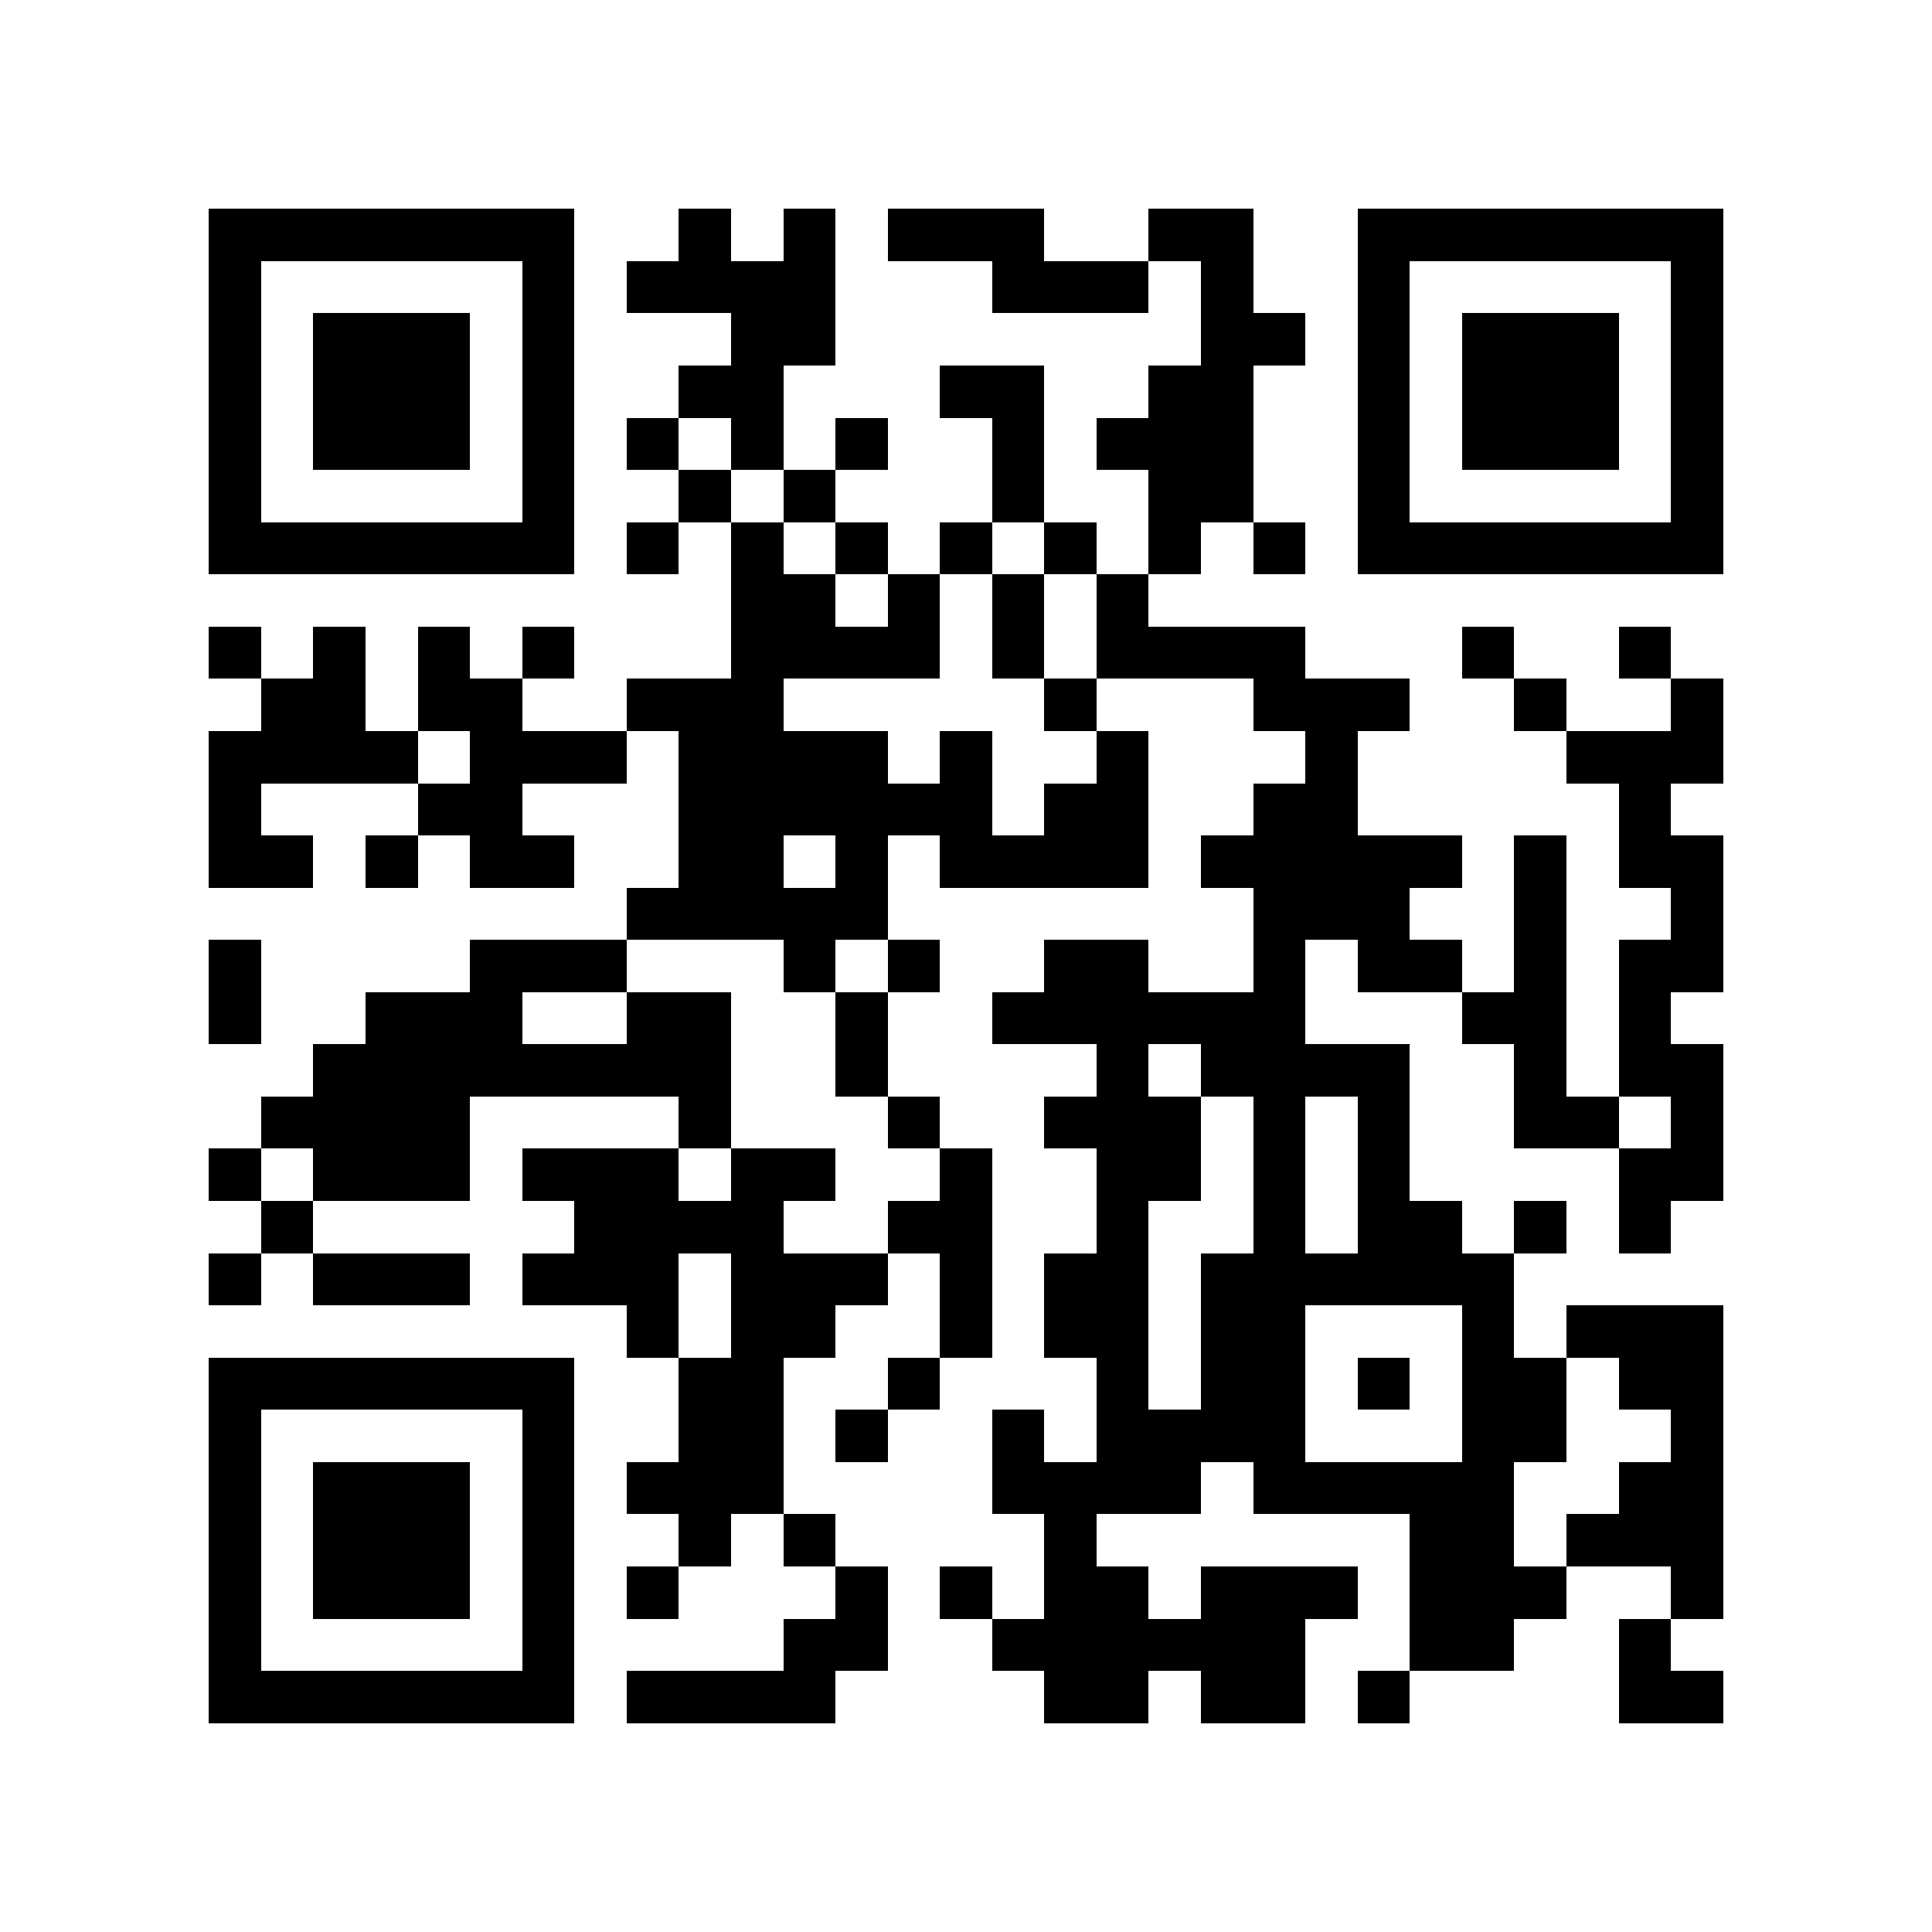 <?xml version="1.0" encoding="utf-8"?><!DOCTYPE svg PUBLIC "-//W3C//DTD SVG 1.1//EN" "http://www.w3.org/Graphics/SVG/1.1/DTD/svg11.dtd"><svg xmlns="http://www.w3.org/2000/svg" viewBox="0 0 37 37" shape-rendering="crispEdges"><path fill="#ffffff" d="M0 0h37v37H0z"/><path stroke="#000000" d="M4 4.5h7m2 0h1m1 0h1m1 0h3m2 0h2m2 0h7M4 5.5h1m5 0h1m1 0h4m3 0h3m1 0h1m2 0h1m5 0h1M4 6.5h1m1 0h3m1 0h1m3 0h2m7 0h2m1 0h1m1 0h3m1 0h1M4 7.5h1m1 0h3m1 0h1m2 0h2m3 0h2m2 0h2m2 0h1m1 0h3m1 0h1M4 8.5h1m1 0h3m1 0h1m1 0h1m1 0h1m1 0h1m2 0h1m1 0h3m2 0h1m1 0h3m1 0h1M4 9.5h1m5 0h1m2 0h1m1 0h1m3 0h1m2 0h2m2 0h1m5 0h1M4 10.5h7m1 0h1m1 0h1m1 0h1m1 0h1m1 0h1m1 0h1m1 0h1m1 0h7M14 11.5h2m1 0h1m1 0h1m1 0h1M4 12.5h1m1 0h1m1 0h1m1 0h1m3 0h4m1 0h1m1 0h4m3 0h1m2 0h1M5 13.5h2m1 0h2m2 0h3m5 0h1m3 0h3m2 0h1m2 0h1M4 14.5h4m1 0h3m1 0h4m1 0h1m2 0h1m3 0h1m4 0h3M4 15.5h1m3 0h2m3 0h6m1 0h2m2 0h2m5 0h1M4 16.5h2m1 0h1m1 0h2m2 0h2m1 0h1m1 0h4m1 0h5m1 0h1m1 0h2M12 17.5h5m7 0h3m2 0h1m2 0h1M4 18.5h1m4 0h3m3 0h1m1 0h1m2 0h2m2 0h1m1 0h2m1 0h1m1 0h2M4 19.5h1m2 0h3m2 0h2m2 0h1m2 0h6m3 0h2m1 0h1M6 20.5h8m2 0h1m4 0h1m1 0h4m2 0h1m1 0h2M5 21.5h4m4 0h1m3 0h1m2 0h3m1 0h1m1 0h1m2 0h2m1 0h1M4 22.5h1m1 0h3m1 0h3m1 0h2m2 0h1m2 0h2m1 0h1m1 0h1m4 0h2M5 23.5h1m5 0h4m2 0h2m2 0h1m2 0h1m1 0h2m1 0h1m1 0h1M4 24.5h1m1 0h3m1 0h3m1 0h3m1 0h1m1 0h2m1 0h6M12 25.5h1m1 0h2m2 0h1m1 0h2m1 0h2m3 0h1m1 0h3M4 26.5h7m2 0h2m2 0h1m3 0h1m1 0h2m1 0h1m1 0h2m1 0h2M4 27.5h1m5 0h1m2 0h2m1 0h1m2 0h1m1 0h4m3 0h2m2 0h1M4 28.5h1m1 0h3m1 0h1m1 0h3m4 0h4m1 0h5m2 0h2M4 29.5h1m1 0h3m1 0h1m2 0h1m1 0h1m4 0h1m6 0h2m1 0h3M4 30.5h1m1 0h3m1 0h1m1 0h1m3 0h1m1 0h1m1 0h2m1 0h3m1 0h3m2 0h1M4 31.5h1m5 0h1m4 0h2m2 0h6m2 0h2m2 0h1M4 32.5h7m1 0h4m4 0h2m1 0h2m1 0h1m4 0h2"/></svg>
